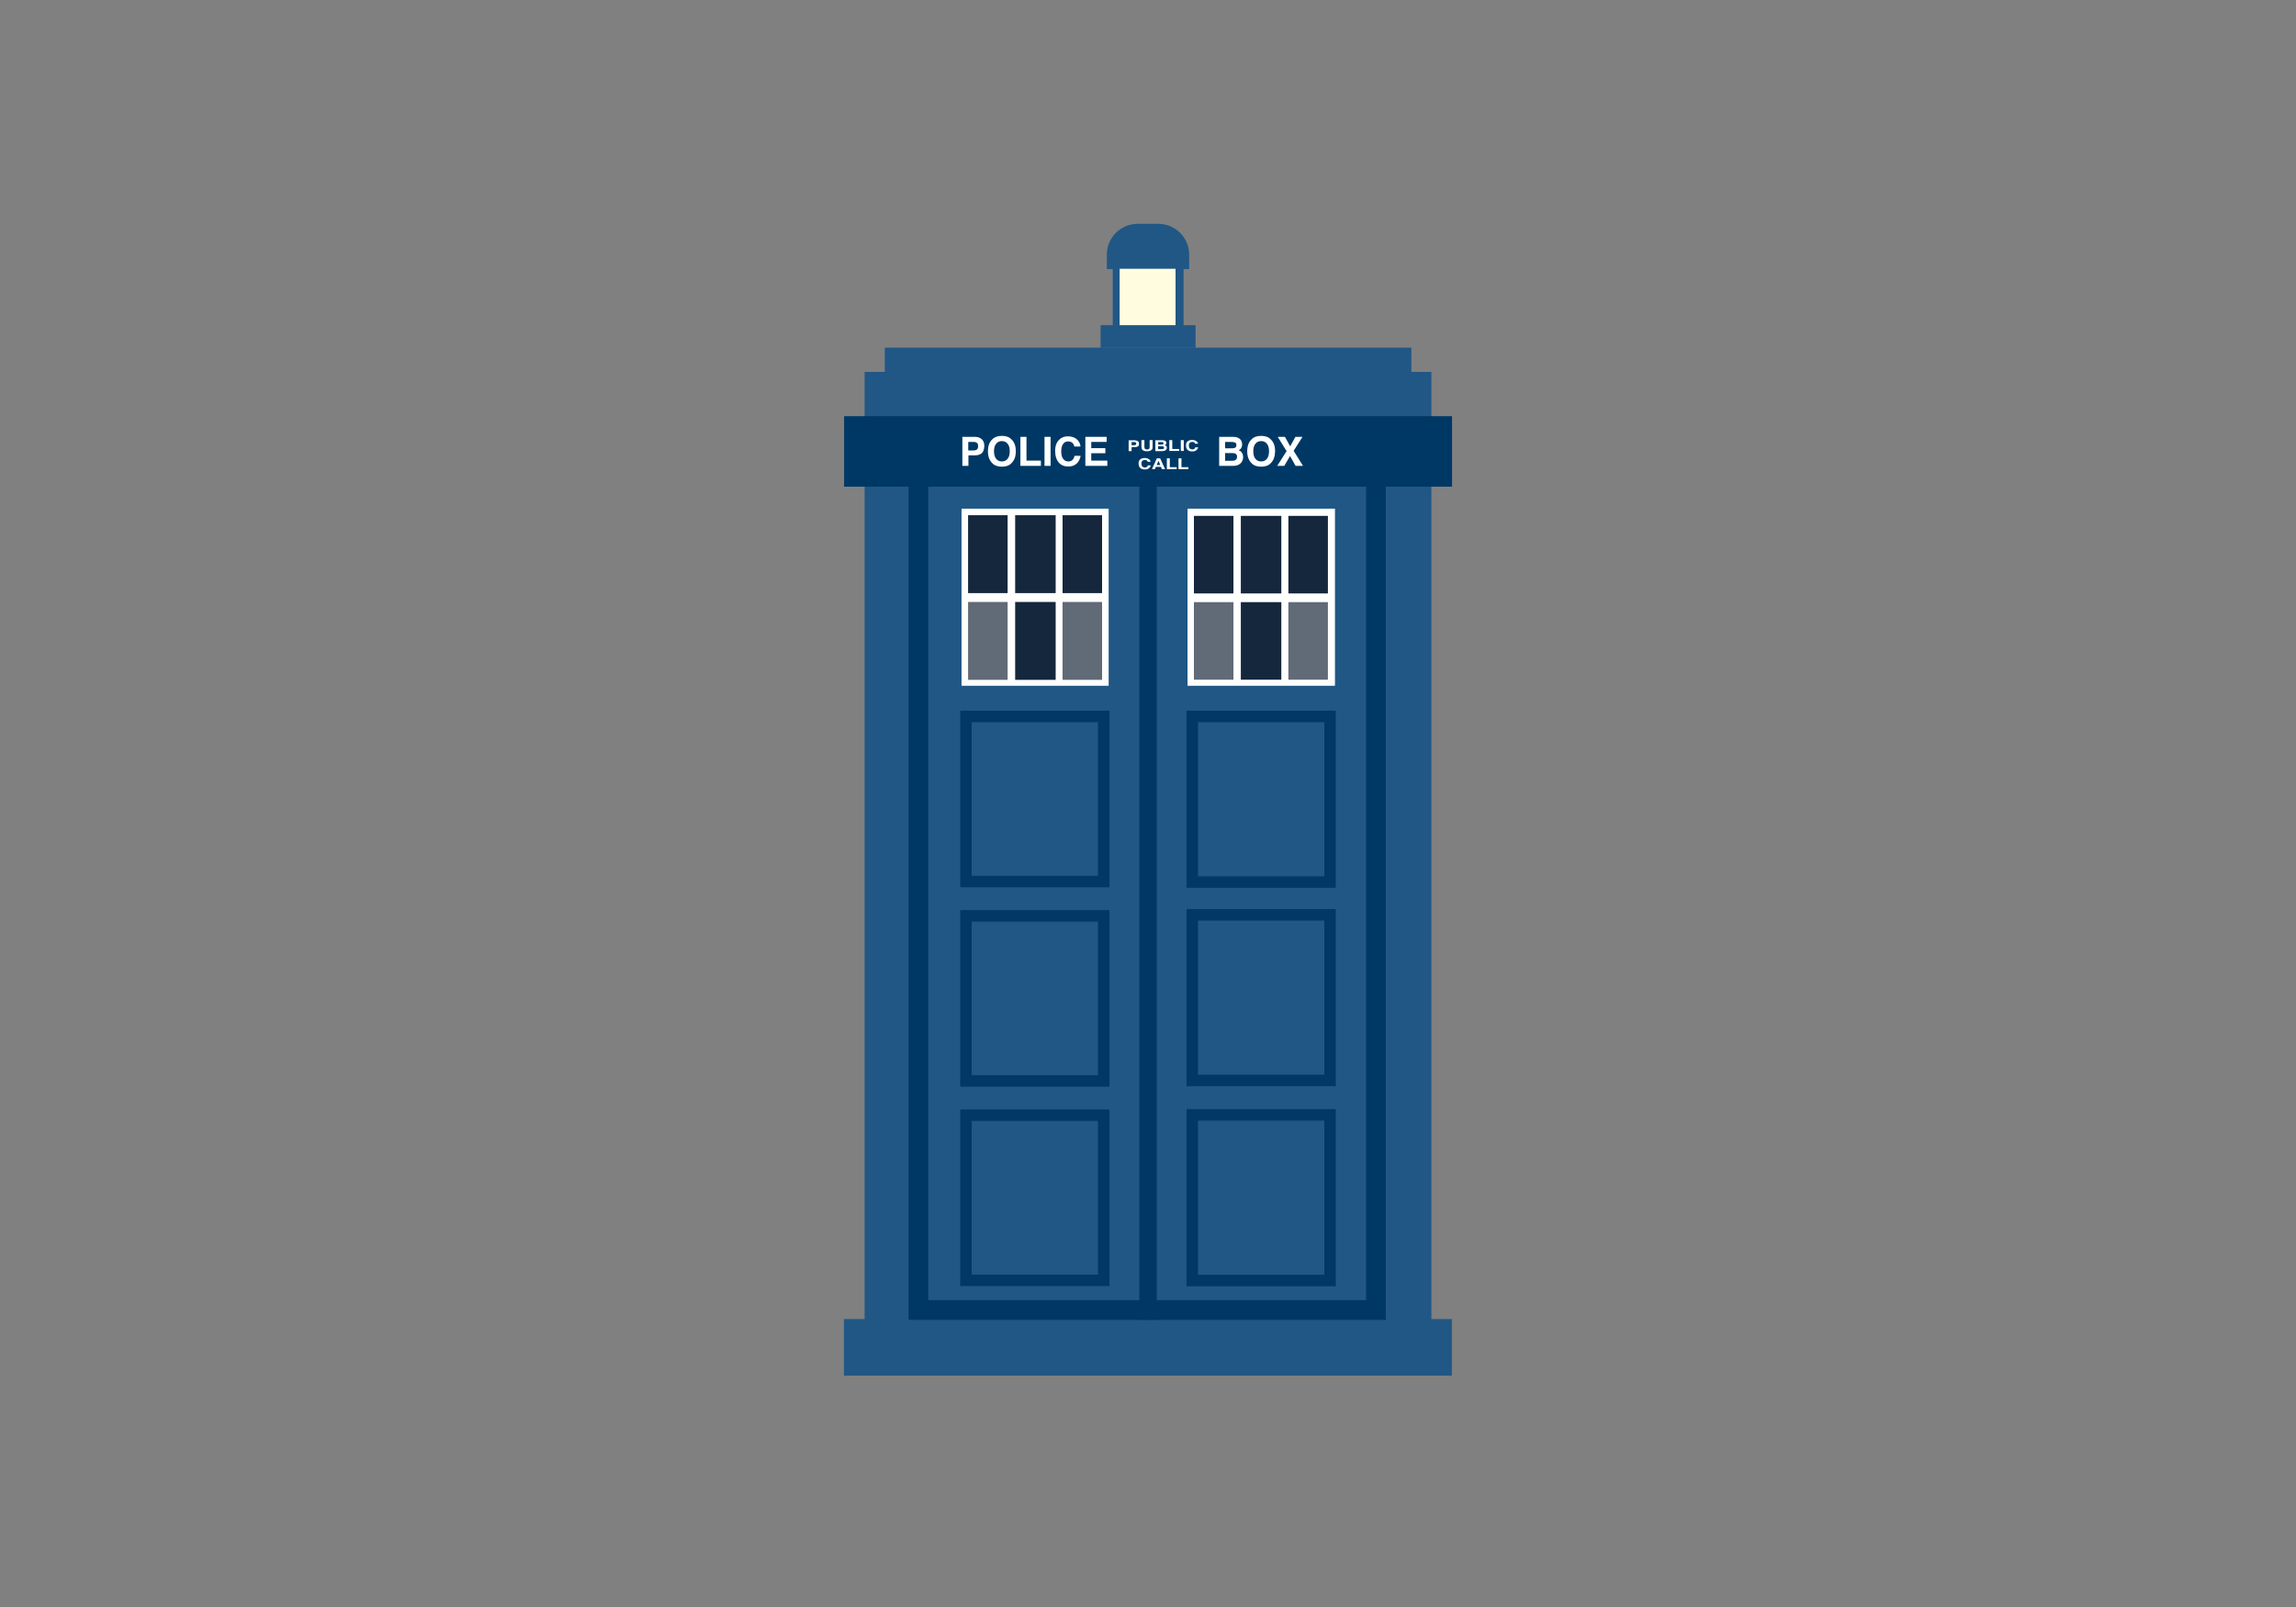 <?xml version="1.0" encoding="utf-8"?>
<!-- Generator: Adobe Illustrator 22.0.1, SVG Export Plug-In . SVG Version: 6.00 Build 0)  -->
<svg version="1.1" id="tardis" xmlns="http://www.w3.org/2000/svg" xmlns:xlink="http://www.w3.org/1999/xlink" x="0px" y="0px"
	 viewBox="0 0 1400 980" style="enable-background:new 0 0 1400 980;" xml:space="preserve">
<rect x="0" y="0" width="1400" height="980" fill="#808080" stroke="none"/>
<style type="text/css">
	.st0{fill:#215785;}
	.st1{fill:#003865;}
	.st2{fill:none;stroke:#003865;stroke-width:12;stroke-miterlimit:10;}
	.st3{fill:none;stroke:#023865;stroke-width:7;stroke-miterlimit:10;}
	.st4{fill:#FFFFFF;}
	.st5{fill:#616A77;}
	.st6{fill:#14273D;}
	.st7{fill:#FFFCDF;}
</style>
<polygon id="tardis-body" class="st0" points="872.8,804.4 872.8,226.8 860.6,226.8 860.6,212 539.5,212 539.5,226.8 527.2,226.8 
	527.2,804.4 514.6,804.4 514.6,838.9 885.3,838.9 885.3,804.4 "/>
<rect id="door-line" x="694.7" y="296.8" class="st1" width="10.7" height="508.1"/>
<rect id="border" x="560" y="284.2" class="st2" width="279" height="514.7"/>
<g id="panels">
	<rect id="panel-6" x="727" y="679.9" class="st3" width="84" height="101"/>
	<rect id="panel-5" x="727" y="557.9" class="st3" width="84" height="101"/>
	<rect id="panel-4" x="727" y="436.9" class="st3" width="84" height="101"/>
	<rect id="panel-3" x="589" y="680.1" class="st3" width="84" height="100.7"/>
	<rect id="panel-2" x="589" y="558.5" class="st3" width="84" height="100.7"/>
	<rect id="panel-1" x="589" y="436.9" class="st3" width="84" height="100.7"/>
</g>
<g id="window-right">
	<rect id="frame-right" x="724.1" y="310.2" class="st4" width="89.9" height="108"/>
	<rect id="pane-right-6_1_" x="785.6" y="367.2" class="st5" width="24.1" height="47.3"/>
	<rect id="pane-right-5_1_" x="756.6" y="367.2" class="st6" width="24.7" height="47.3"/>
	<rect id="pane-right-4_1_" x="728" y="367.2" class="st5" width="24.1" height="47.3"/>
	<rect id="pane-right-3_1_" x="785.6" y="314.6" class="st6" width="24.1" height="47.3"/>
	<rect id="pane-right-2" x="756.6" y="314.6" class="st6" width="24.7" height="47.3"/>
	<rect id="pane-right-1" x="728" y="314.6" class="st6" width="24.1" height="47.3"/>
</g>
<g id="window-left">
	<rect id="frame-left" x="586.3" y="310.2" class="st4" width="89.7" height="108"/>
	<rect id="pane-left-6" x="647.9" y="367.1" class="st5" width="24.1" height="47.5"/>
	<rect id="pane-left-5" x="619" y="367.1" class="st6" width="24.7" height="47.5"/>
	<rect id="pane-left-4" x="590.3" y="367.1" class="st5" width="24.1" height="47.5"/>
	<rect id="pane-left-3" x="647.9" y="314.2" class="st6" width="24.1" height="47.5"/>
	<rect id="pane-left-2" x="619" y="314.2" class="st6" width="24.7" height="47.5"/>
	<rect id="pane-left-1" x="590.3" y="314.2" class="st6" width="24.1" height="47.5"/>
</g>
<g id="lettering">
	<rect id="lettering-base" x="514.7" y="253.8" class="st1" width="370.7" height="43"/>
	<path id="P_1_" class="st4" d="M598.6,276.4c-1,0.9-2.5,1.3-4.4,1.3h-3.7v6.4h-3.7v-17.7h7.6c1.8,0,3.1,0.5,4.2,1.4
		c1,0.9,1.6,2.3,1.6,4.2C600.1,274.1,599.6,275.6,598.6,276.4z M595.7,270.1c-0.5-0.4-1.1-0.6-2-0.6h-3.3v5.2h3.3
		c0.8,0,1.5-0.2,2-0.6s0.7-1.1,0.7-2C596.4,271.1,596.2,270.5,595.7,270.1z"/>
	<path id="O_1_" class="st4" d="M616.7,282.5c-1.3,1.4-3.3,2.1-5.8,2.1s-4.5-0.7-5.8-2.1c-1.8-1.7-2.7-4.1-2.7-7.3
		c0-3.2,0.9-5.7,2.7-7.3c1.3-1.4,3.3-2.1,5.8-2.1s4.5,0.7,5.8,2.1c1.8,1.6,2.7,4.1,2.7,7.3S618.5,280.8,616.7,282.5z M614.4,279.8
		c0.9-1.1,1.3-2.6,1.3-4.6s-0.4-3.5-1.3-4.6c-0.9-1.1-2-1.6-3.5-1.6s-2.6,0.5-3.5,1.6s-1.3,2.6-1.3,4.6s0.4,3.5,1.3,4.6
		c0.9,1.1,2,1.6,3.5,1.6S613.5,280.9,614.4,279.8z"/>
	<path id="L_3_" class="st4" d="M622.2,266.4h3.7v14.5h8.8v3.2h-12.5V266.4z"/>
	<path id="I_1_" class="st4" d="M640.6,284.1h-3.7v-17.7h3.7V284.1z"/>
	<path id="C_2_" class="st4" d="M645.7,268.3c1.4-1.5,3.2-2.2,5.4-2.2c2.9,0,5.1,1,6.5,2.9c0.8,1.1,1.2,2.2,1.2,3.3h-3.7
		c-0.2-0.8-0.5-1.5-0.9-1.9c-0.7-0.8-1.6-1.2-2.9-1.2c-1.3,0-2.4,0.5-3.1,1.6c-0.8,1.1-1.1,2.6-1.1,4.6s0.4,3.5,1.2,4.5
		s1.8,1.5,3.1,1.5s2.2-0.4,2.9-1.3c0.4-0.5,0.7-1.1,0.9-2.1h3.7c-0.3,1.9-1.1,3.5-2.4,4.7c-1.3,1.2-3,1.8-5,1.8
		c-2.5,0-4.5-0.8-5.9-2.4s-2.2-3.9-2.2-6.7C643.3,272.3,644.1,269.9,645.7,268.3z"/>
	<path id="E" class="st4" d="M674.8,269.5h-9.4v3.8h8.6v3.1h-8.6v4.5h9.8v3.2h-13.4v-17.7h13L674.8,269.5L674.8,269.5z"/>
	<path id="P" class="st4" d="M693.9,272.2c-0.5,0.3-1.2,0.5-2.1,0.5H690v2.4h-1.8v-6.6h3.6c0.8,0,1.5,0.2,2,0.5s0.7,0.9,0.7,1.6
		C694.6,271.3,694.4,271.9,693.9,272.2z M692.5,269.8c-0.2-0.1-0.5-0.2-0.9-0.2H690v1.9h1.6c0.4,0,0.7-0.1,0.9-0.2
		c0.2-0.2,0.3-0.4,0.3-0.8S692.8,269.9,692.5,269.8z"/>
	<path id="U" class="st4" d="M696,268.4h1.8v4.1c0,0.5,0.1,0.8,0.2,1c0.2,0.4,0.7,0.6,1.4,0.6s1.2-0.2,1.4-0.6
		c0.1-0.2,0.2-0.5,0.2-1v-4.1h1.8v4.1c0,0.7-0.1,1.3-0.4,1.6c-0.5,0.7-1.5,1.1-3,1.1s-2.5-0.4-3-1.1c-0.3-0.4-0.4-0.9-0.4-1.6V268.4
		z"/>
	<path id="B_1_" class="st4" d="M710.8,269.1c0.3,0.3,0.4,0.6,0.4,1s-0.1,0.7-0.4,1c-0.1,0.1-0.4,0.3-0.6,0.4c0.4,0.1,0.8,0.3,1,0.6
		c0.2,0.3,0.3,0.6,0.3,1s-0.1,0.7-0.4,1.1c-0.2,0.2-0.4,0.4-0.6,0.5c-0.3,0.2-0.6,0.3-1,0.3c-0.4,0.1-0.8,0.1-1.2,0.1h-3.8v-6.6h4.1
		C709.7,268.4,710.4,268.7,710.8,269.1z M706.2,269.6v1.5h2.1c0.4,0,0.7-0.1,0.9-0.2s0.3-0.3,0.3-0.6c0-0.3-0.2-0.5-0.5-0.6
		s-0.6-0.1-1-0.1L706.2,269.6L706.2,269.6z M706.2,272.1v1.8h2.1c0.4,0,0.7,0,0.9-0.1c0.4-0.1,0.6-0.4,0.6-0.8
		c0-0.3-0.2-0.6-0.5-0.7c-0.2-0.1-0.5-0.1-0.8-0.1L706.2,272.1L706.2,272.1z"/>
	<path id="L_2_" class="st4" d="M713,268.4h1.8v5.4h4.2v1.2h-6V268.4z"/>
	<path id="I" class="st4" d="M721.8,275H720v-6.6h1.8V275z"/>
	<path id="C_1_" class="st4" d="M724.2,269.1c0.7-0.5,1.5-0.8,2.6-0.8c1.4,0,2.4,0.4,3.1,1.1c0.4,0.4,0.6,0.8,0.6,1.2h-1.8
		c-0.1-0.3-0.3-0.6-0.4-0.7c-0.3-0.3-0.8-0.4-1.4-0.4c-0.6,0-1.1,0.2-1.5,0.6s-0.5,1-0.5,1.7s0.2,1.3,0.6,1.7
		c0.4,0.4,0.9,0.6,1.5,0.6s1.1-0.2,1.4-0.5c0.2-0.2,0.3-0.4,0.4-0.8h1.8c-0.2,0.7-0.5,1.3-1.2,1.8c-0.6,0.5-1.4,0.7-2.4,0.7
		c-1.2,0-2.1-0.3-2.8-0.9s-1-1.5-1-2.5C723.1,270.6,723.4,269.7,724.2,269.1z"/>
	<path id="C" class="st4" d="M695.3,280.1c0.7-0.5,1.5-0.8,2.6-0.8c1.4,0,2.4,0.4,3.1,1.1c0.4,0.4,0.6,0.8,0.6,1.2h-1.8
		c-0.1-0.3-0.3-0.6-0.4-0.7c-0.3-0.3-0.8-0.4-1.4-0.4c-0.6,0-1.1,0.2-1.5,0.6s-0.5,1-0.5,1.7s0.2,1.3,0.6,1.7
		c0.4,0.4,0.9,0.6,1.5,0.6s1.1-0.2,1.4-0.5c0.2-0.2,0.3-0.4,0.4-0.8h1.8c-0.2,0.7-0.5,1.3-1.2,1.8c-0.6,0.5-1.4,0.7-2.4,0.7
		c-1.2,0-2.1-0.3-2.8-0.9s-1-1.5-1-2.5C694.1,281.7,694.5,280.8,695.3,280.1z"/>
	<path id="A" class="st4" d="M705.4,279.5h2l3,6.6h-1.9l-0.6-1.4h-3.1l-0.6,1.4h-1.8L705.4,279.5z M705.3,283.6h2.2l-1.1-2.6
		L705.3,283.6z"/>
	<path id="L" class="st4" d="M711.5,279.5h1.8v5.4h4.2v1.2h-6V279.5z"/>
	<path id="L_1_" class="st4" d="M718.6,279.5h1.8v5.4h4.2v1.2h-6V279.5z"/>
	<path id="B" class="st4" d="M756.6,268.3c0.5,0.8,0.8,1.7,0.8,2.7c0,1.1-0.3,1.9-0.8,2.6c-0.3,0.4-0.8,0.7-1.3,1
		c0.9,0.3,1.6,0.8,2,1.6c0.5,0.7,0.7,1.6,0.7,2.6s-0.3,2-0.8,2.8c-0.3,0.6-0.8,1-1.3,1.4c-0.6,0.4-1.2,0.7-2,0.9
		c-0.8,0.2-1.6,0.2-2.5,0.2h-8v-17.7h8.5C754.2,266.4,755.7,267.1,756.6,268.3z M747,269.5v3.9h4.3c0.8,0,1.4-0.1,1.9-0.4
		s0.7-0.8,0.7-1.6c0-0.8-0.3-1.4-1-1.6c-0.5-0.2-1.2-0.3-2.1-0.3H747z M747,276.3v4.7h4.3c0.8,0,1.4-0.1,1.8-0.3
		c0.8-0.4,1.2-1.1,1.2-2.2c0-0.9-0.4-1.6-1.1-1.9c-0.4-0.2-1-0.3-1.8-0.3L747,276.3L747,276.3z"/>
	<path id="O" class="st4" d="M774.8,282.5c-1.3,1.4-3.3,2.1-5.8,2.1s-4.5-0.7-5.8-2.1c-1.8-1.7-2.7-4.1-2.7-7.3
		c0-3.2,0.9-5.7,2.7-7.3c1.3-1.4,3.3-2.1,5.8-2.1s4.5,0.7,5.8,2.1c1.8,1.6,2.7,4.1,2.7,7.3C777.4,278.4,776.6,280.8,774.8,282.5z
		 M772.5,279.8c0.9-1.1,1.3-2.6,1.3-4.6s-0.4-3.5-1.3-4.6c-0.9-1.1-2-1.6-3.5-1.6s-2.6,0.5-3.5,1.6s-1.3,2.6-1.3,4.6
		s0.4,3.5,1.3,4.6c0.9,1.1,2,1.6,3.5,1.6S771.6,280.9,772.5,279.8z"/>
	<path id="X" class="st4" d="M783.1,284.1h-4.3l5.7-9l-5.4-8.7h4.4l3.2,5.8l3.2-5.8h4.3l-5.4,8.5l5.7,9.2H790l-3.4-6L783.1,284.1z"
		/>
</g>
<g id="light_1_">
	<path id="light-case" class="st0" d="M678.4,198.3l-7.3,0v13.8l57.9,0v-13.8h-7.3l0-34.2h3.4v-8.8c0-10.4-8.4-18.8-18.8-18.8h-12.6
		c-10.4,0-18.8,8.4-18.8,18.8v8.8h3.6V198.3z"/>
	<rect id="light-bulb" x="682.7" y="163.9" class="st7" width="34.1" height="34.4"/>
</g>
</svg>

